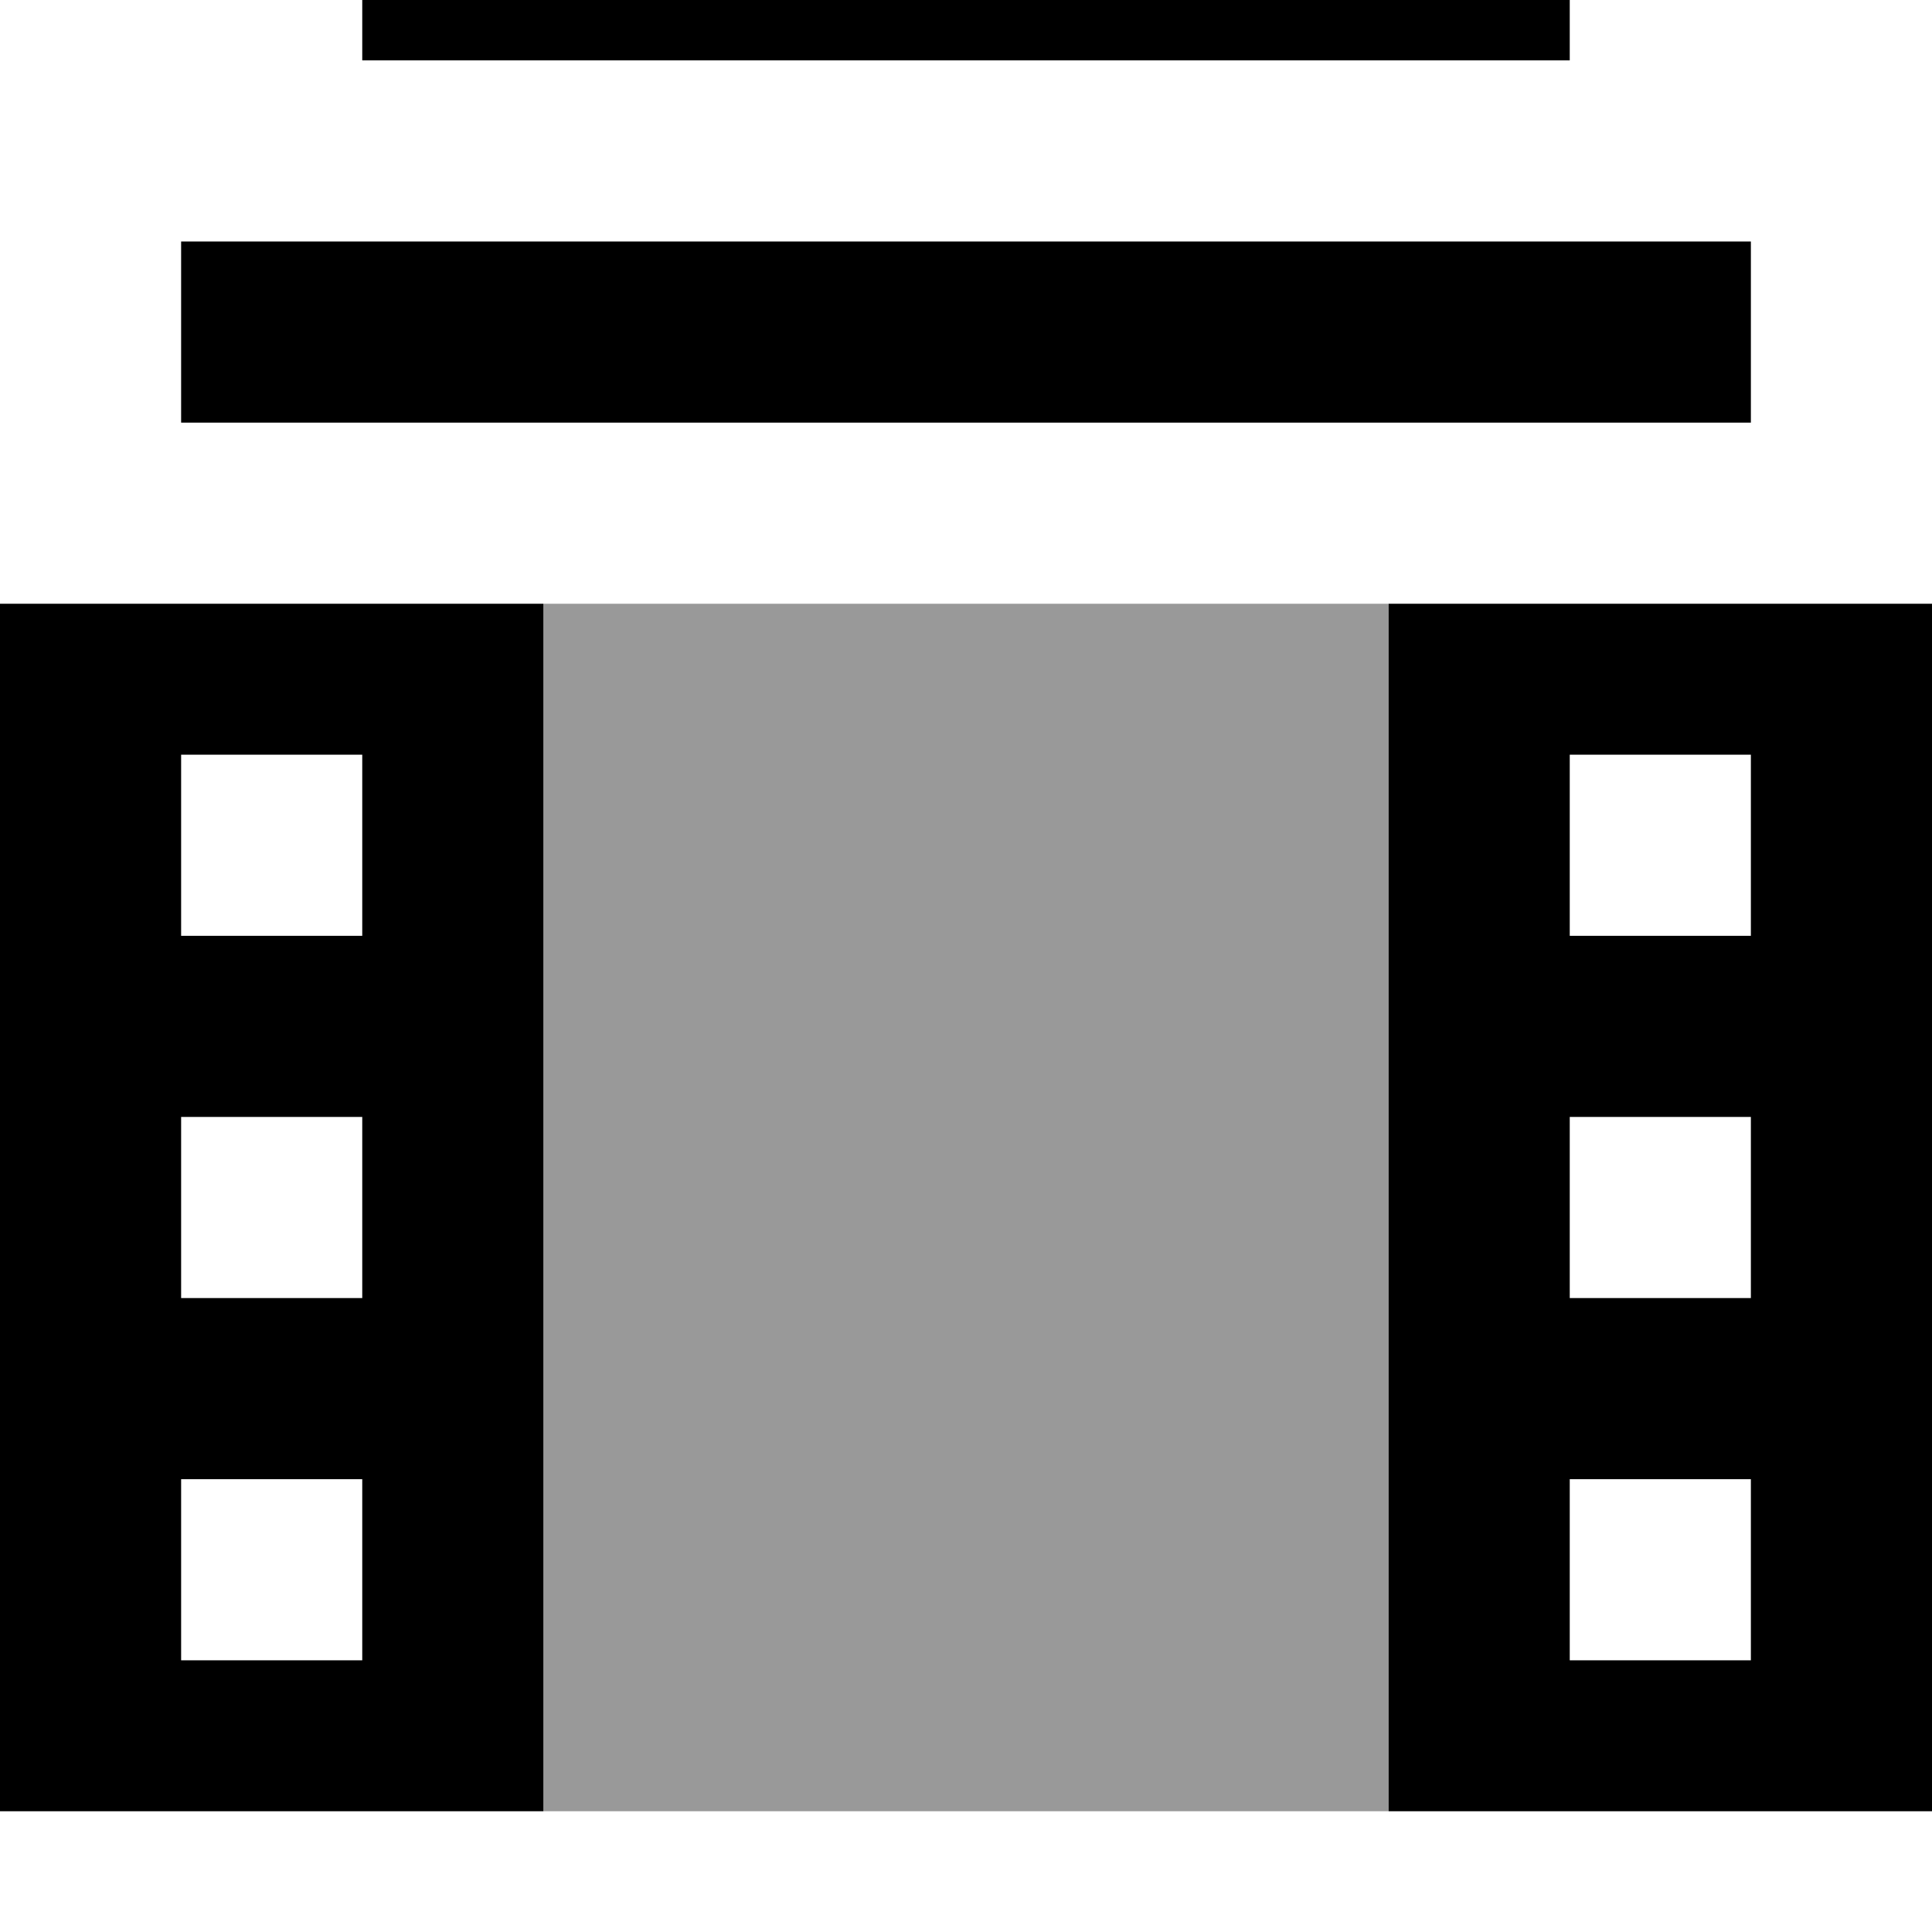 <svg xmlns="http://www.w3.org/2000/svg" viewBox="0 0 512 512"><!--! Font Awesome Pro 7.0.1 by @fontawesome - https://fontawesome.com License - https://fontawesome.com/license (Commercial License) Copyright 2025 Fonticons, Inc. --><path opacity=".4" fill="currentColor" d="M144 160l224 0 0 320-224 0 0-320z"/><path fill="currentColor" d="M120-32l-24 0 0 48 320 0 0-48-296 0zM72 64l-24 0 0 48 416 0 0-48-392 0zm72 416l0-320-144 0 0 320 144 0zM368 160l0 320 144 0 0-320-144 0zM48 248l0-48 48 0 0 48-48 0zm48 48l0 48-48 0 0-48 48 0zm0 144l-48 0 0-48 48 0 0 48zm368 0l-48 0 0-48 48 0 0 48zm-48-96l0-48 48 0 0 48-48 0zm48-96l-48 0 0-48 48 0 0 48z"/></svg>